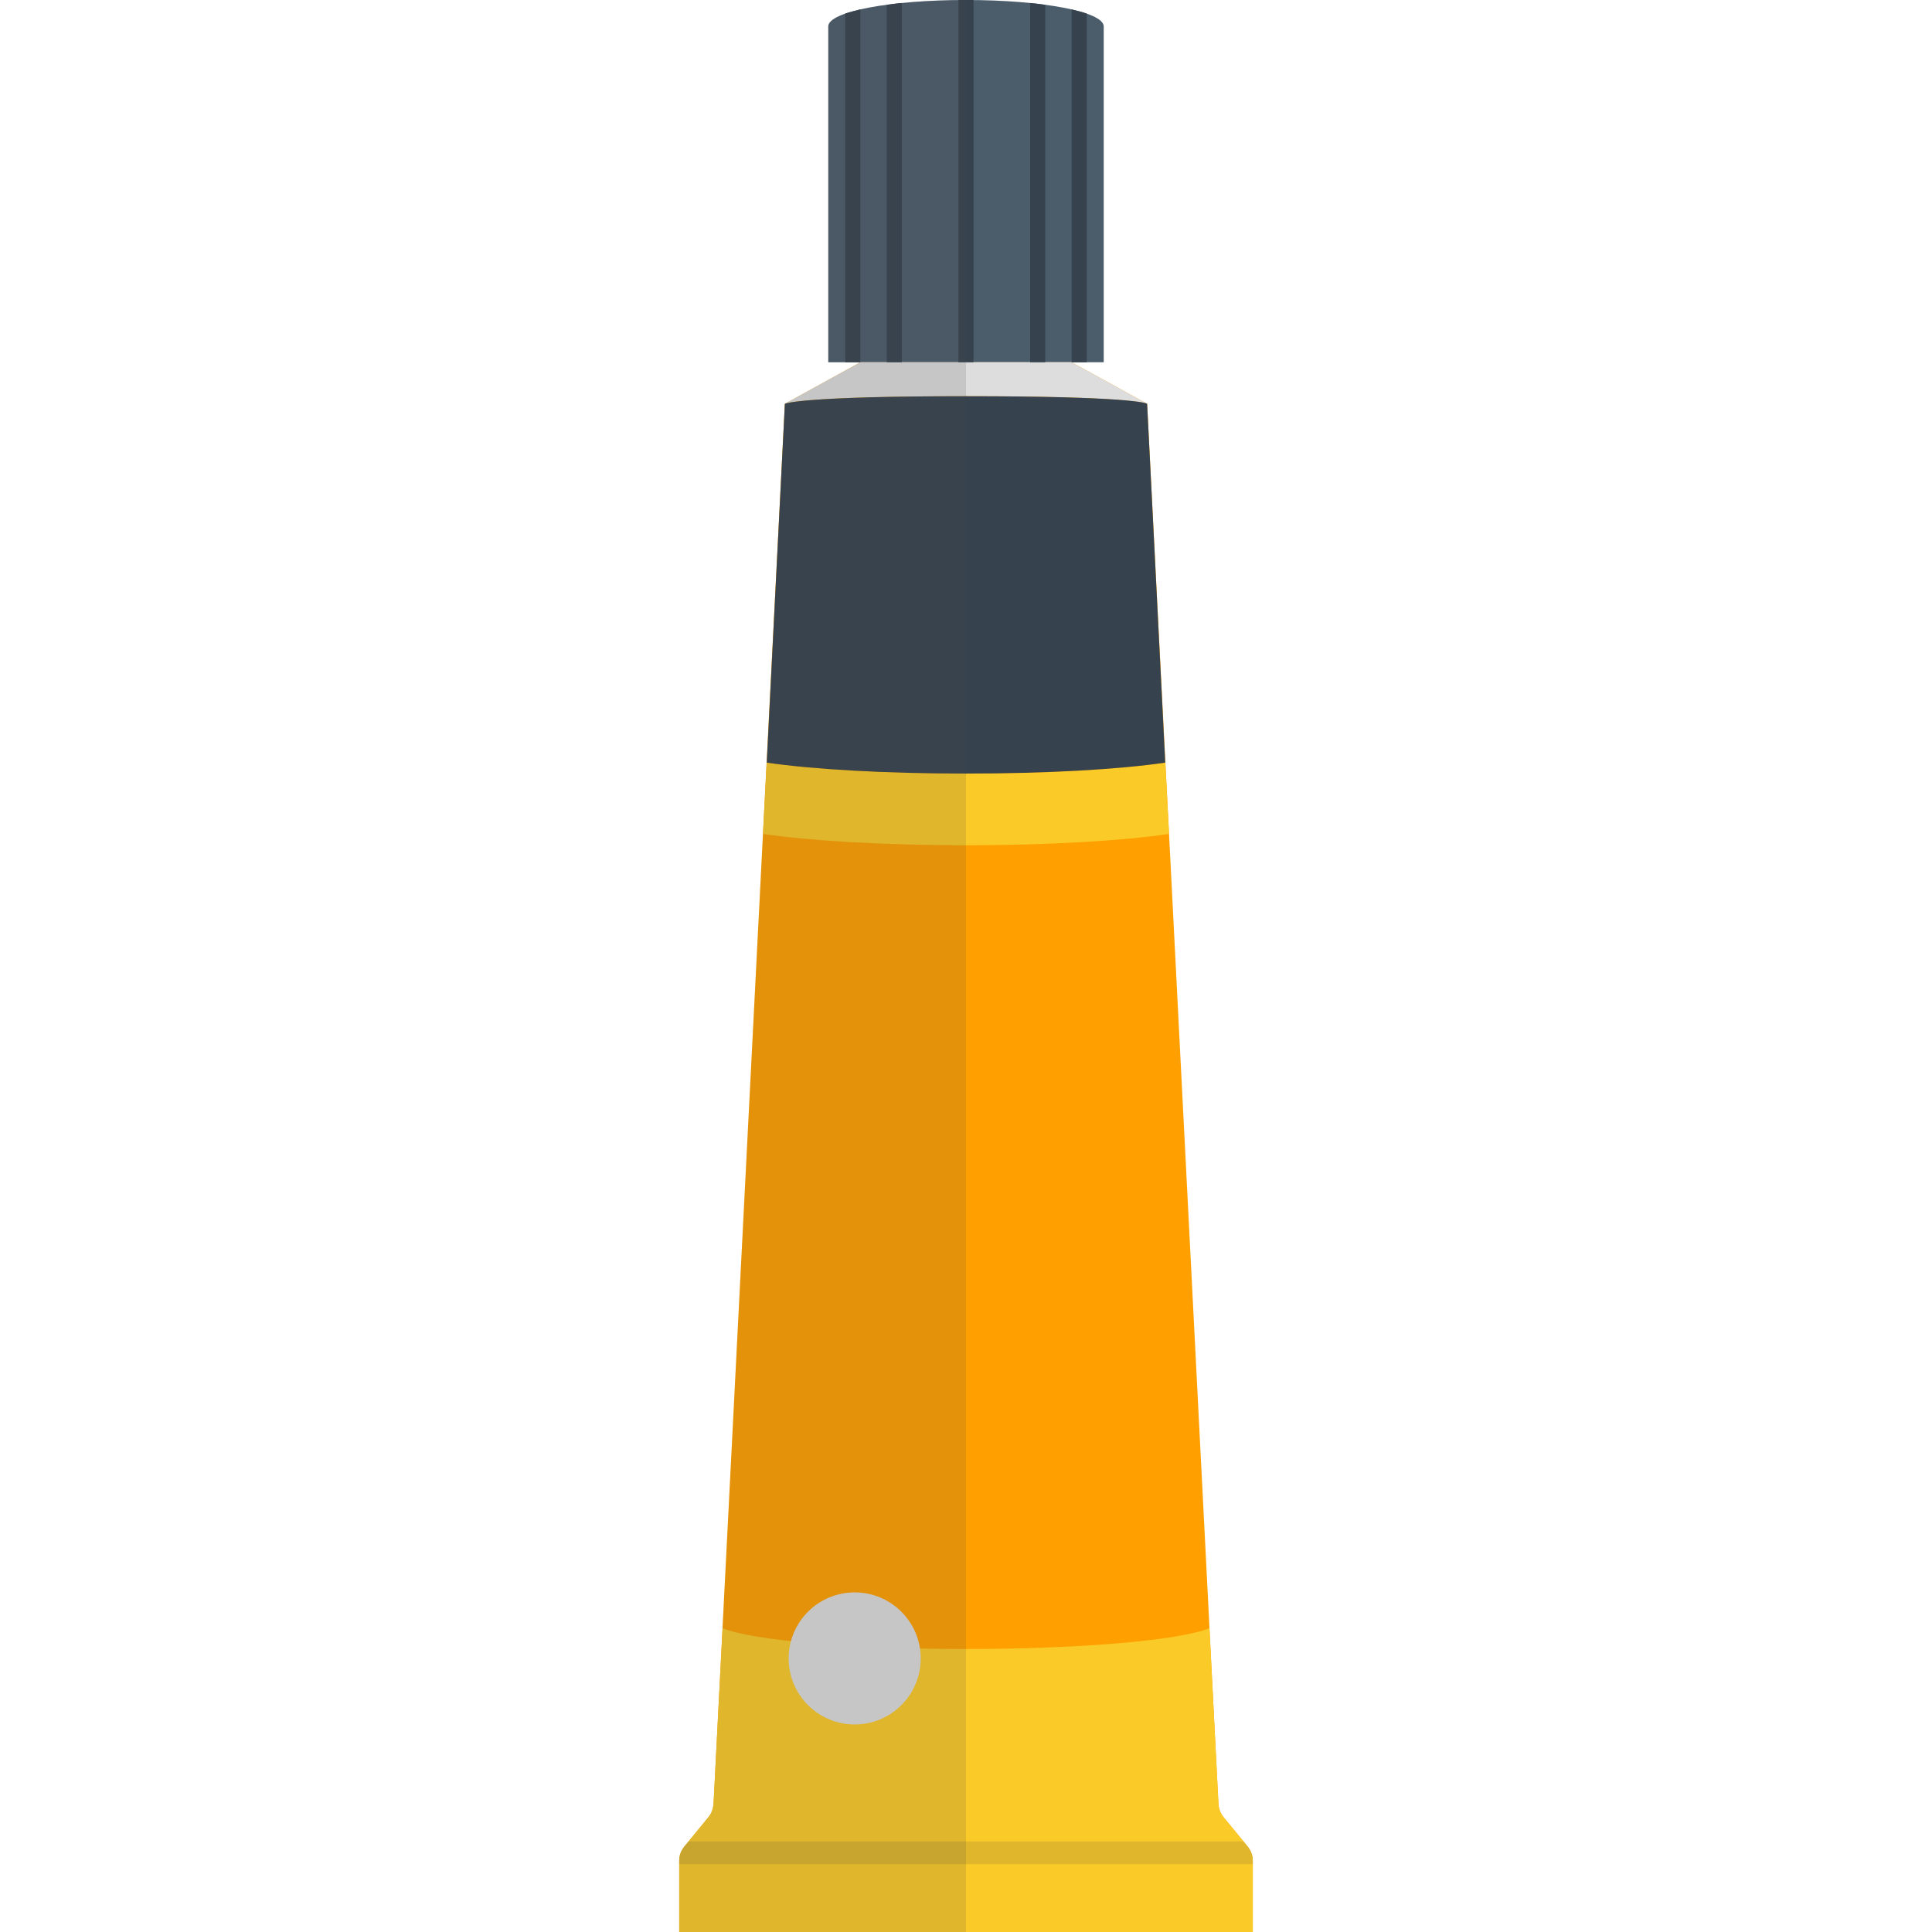 <svg version="1.1" id="icon" xmlns="http://www.w3.org/2000/svg" x="0" y="0" viewBox="0 0 512 512" xml:space="preserve"><style type="text/css">.st2{fill:#faca28}.st3{fill:#ddd}.st5{opacity:.15;fill:#444}</style><path d="M322.9 478L304 107l-20-11h-56l-20 11-18.9 371c-.1 1.3-.5 2.5-1.3 3.5l-6.4 7.8c-.9 1.1-1.4 2.4-1.4 3.8V512h152v-18.9c0-1.4-.5-2.7-1.4-3.8l-6.4-7.8c-.8-1-1.2-2.2-1.3-3.5z" fill="#ffa000"/><path d="M256 0c-20.2 0-36.5 3.1-36.5 7v89h73V7c0-3.9-16.3-7-36.5-7z" fill="#4b5d6b"/><path class="st2" d="M330.6 489.3l-6.4-7.8c-.8-1-1.3-2.2-1.3-3.5l-2.4-46.5c-7.9 3.2-33.8 5.5-64.5 5.5s-56.7-2.3-64.5-5.5l-2.4 46.5c-.1 1.3-.5 2.5-1.3 3.5l-6.4 7.8c-.9 1.1-1.4 2.4-1.4 3.8V512h152v-18.9c0-1.3-.5-2.7-1.4-3.8z"/><path class="st3" d="M256 105c43.3 0 47.7 1.9 48 2l-20-11h-56l-20 11c.3-.1 4.7-2 48-2z"/><path class="st2" d="M256 205c-21.5 0-40.6-1.1-52.8-2.9l-1 18.9c12.2 1.8 31.8 3 53.8 3s41.6-1.2 53.8-3l-1-18.9c-12.2 1.8-31.3 2.9-52.8 2.9z"/><path d="M304 107c-.3-.2-4.7-2-48-2s-47.7 1.9-48 2l-4.8 95.1c12.3 1.8 31.4 2.9 52.8 2.9s40.6-1.1 52.8-2.9L304 107zM228 2.5V96h-4V3.6c1.1-.4 2.5-.7 4-1.1zm7-1.2V96h4V.8c-1.4.1-2.7.3-4 .5zm49 1.2V96h4V3.6c-1.1-.4-2.5-.7-4-1.1zM256 0h-2v96h4V0h-2zm17 .8V96h4V1.3c-1.3-.2-2.6-.4-4-.5z" fill="#36434f"/><path class="st5" d="M181.4 489.3c-.9 1.1-1.4 2.4-1.4 3.8v.9h152v-.9c0-1.4-.5-2.7-1.4-3.8l-1.1-1.3h-147l-1.1 1.3z"/><circle class="st3" cx="226.5" cy="439.5" r="17.5"/><path class="st5" d="M254 0c-5.4.1-10.5.3-15 .8-5.3.5-9.8 1.3-13.1 2.2-.3.1-.7.2-1 .3-3.4 1.1-5.4 2.3-5.4 3.7v89h8.5l-20 11-16.5 324.5-2.4 46.5c-.1 1.3-.5 2.5-1.3 3.5l-5.3 6.5-1.1 1.3c-.9 1.1-1.4 2.4-1.4 3.8V512h76V0h-2z"/></svg>